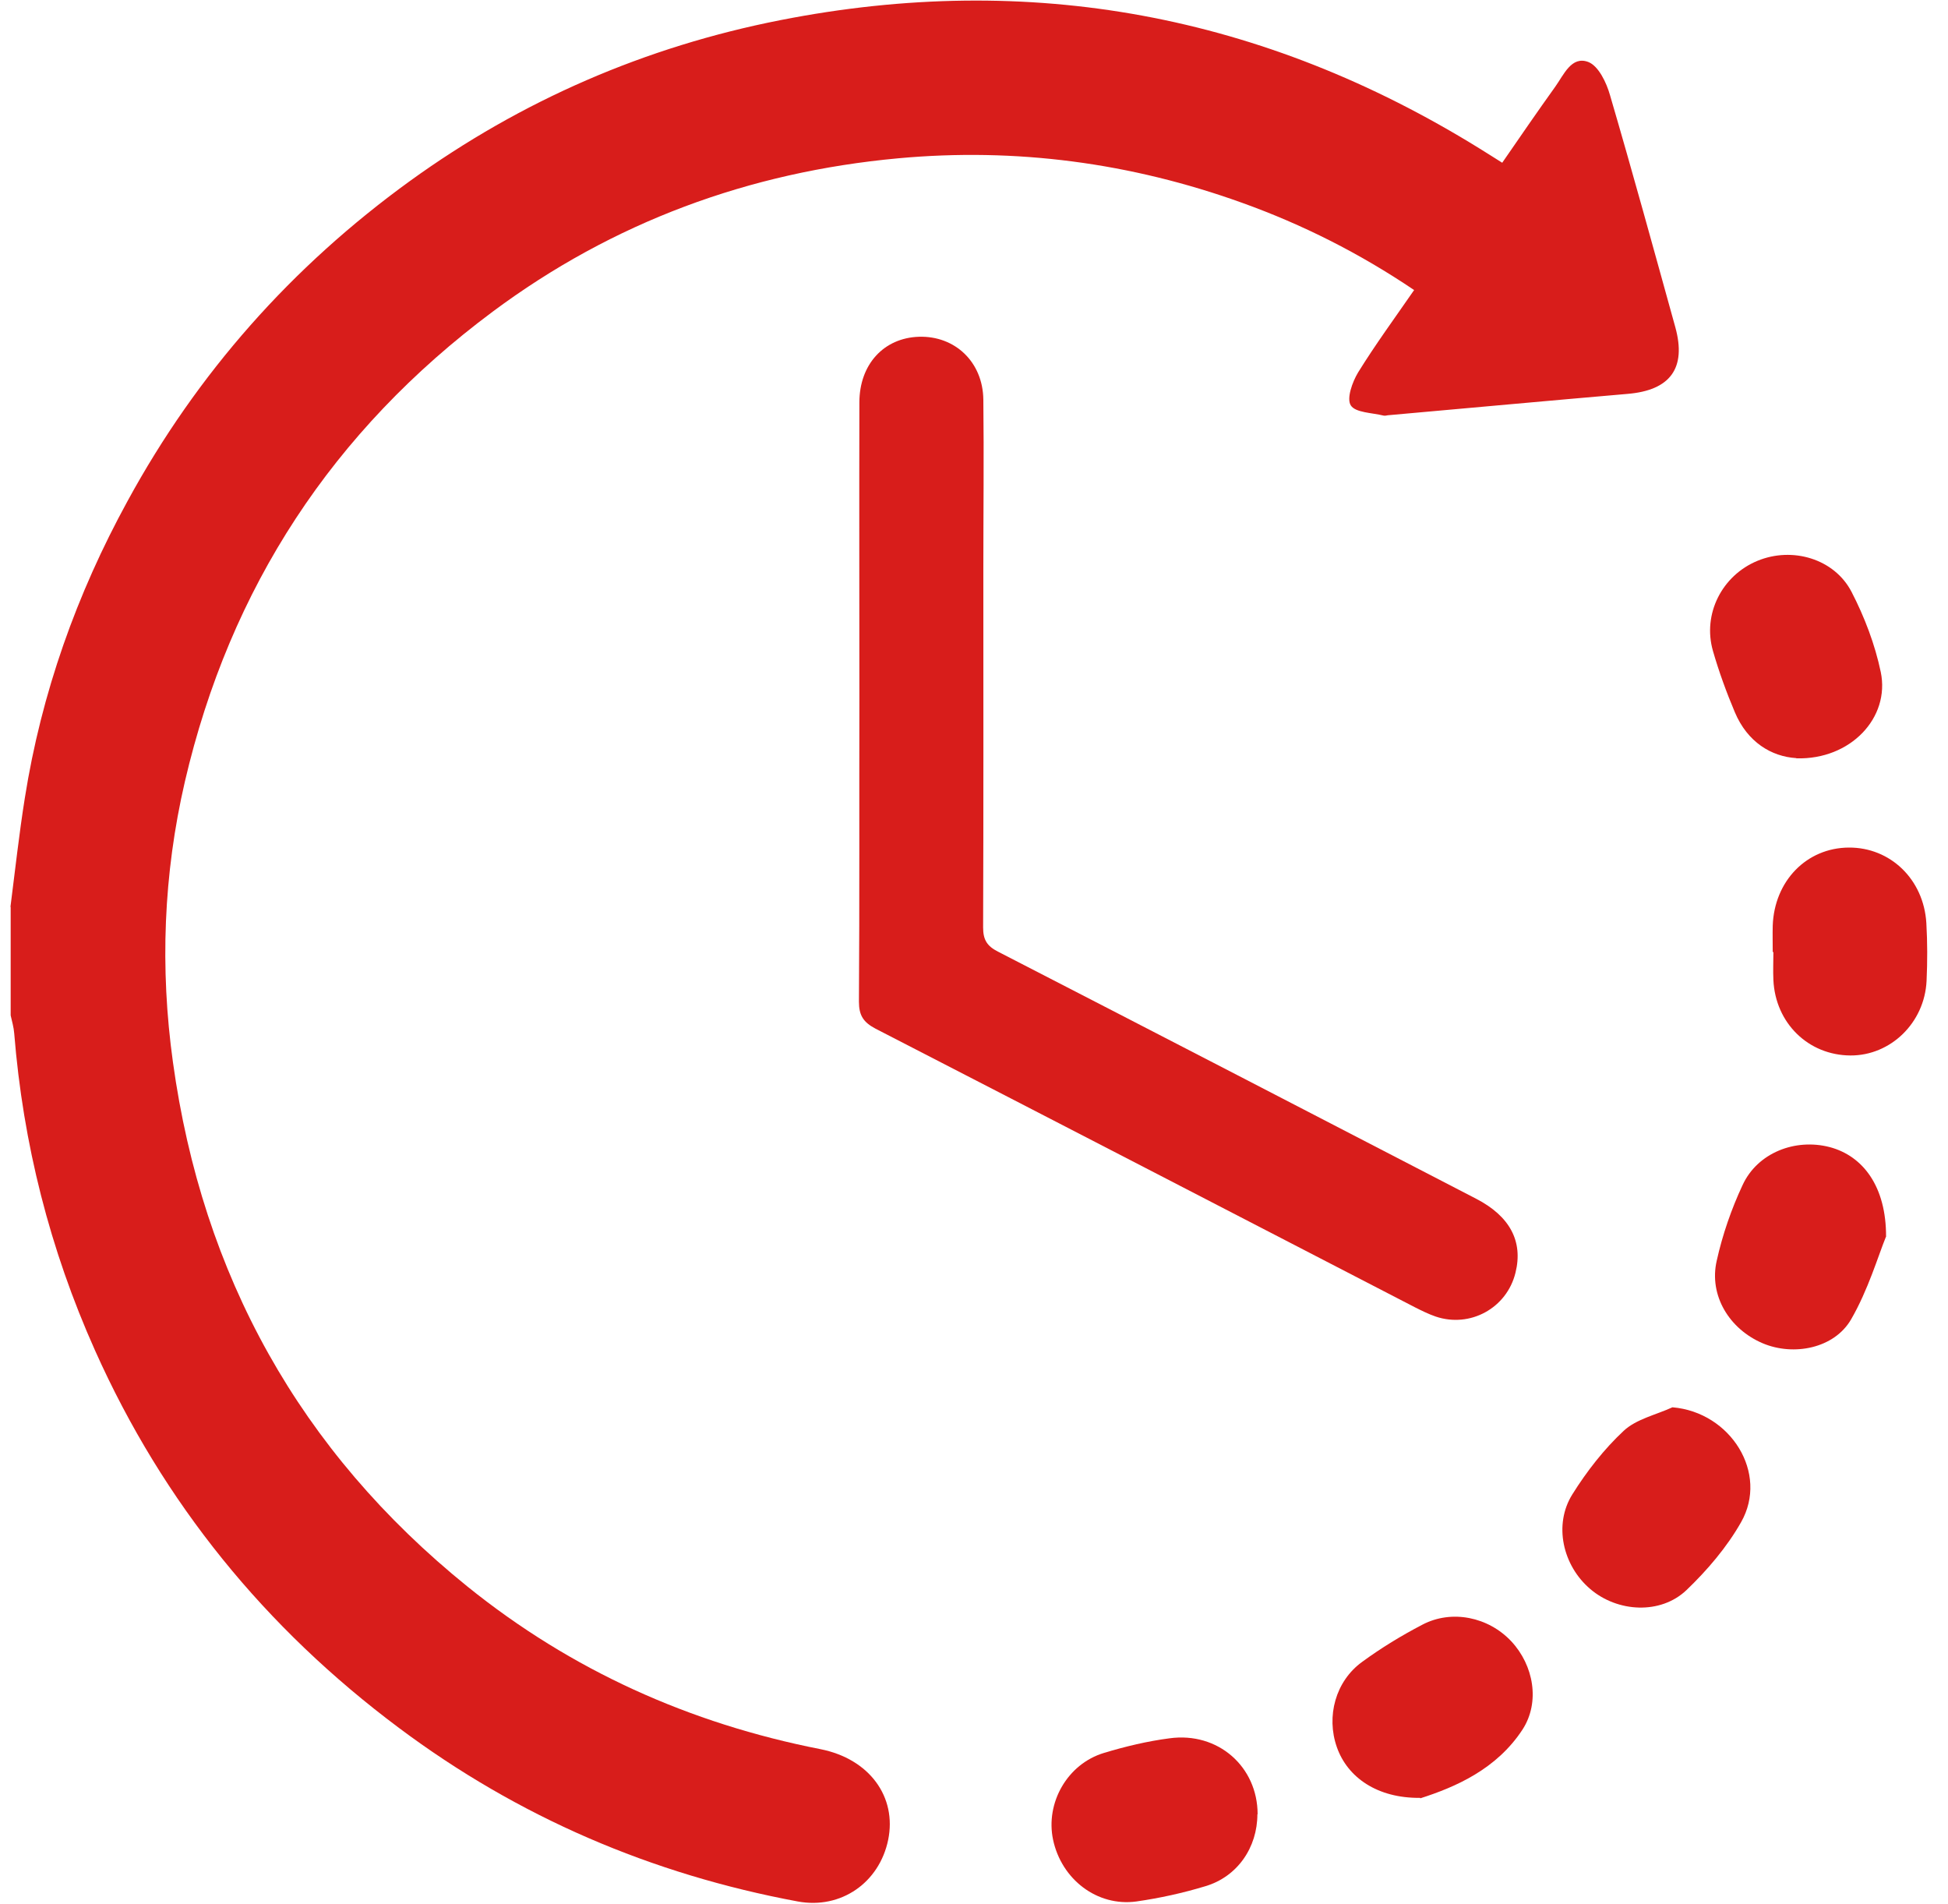 <svg width="88" height="86" viewBox="0 0 88 86" fill="none" xmlns="http://www.w3.org/2000/svg">
<g clip-path="url(#clip0_8_1804)">
<path d="M0.472 40.96C0.682 39.32 0.862 37.67 1.122 36.04C1.872 31.3 3.462 26.83 5.762 22.63C8.912 16.85 13.182 12.04 18.512 8.18C23.562 4.53 29.152 2.11 35.252 0.91C46.532 -1.31 57.072 0.66 66.842 6.71C67.152 6.9 67.462 7.1 67.862 7.35C68.662 6.19 69.452 5.04 70.262 3.91C70.642 3.38 70.992 2.51 71.752 2.8C72.212 2.98 72.572 3.73 72.732 4.3C73.752 7.78 74.712 11.28 75.682 14.78C76.192 16.63 75.452 17.63 73.522 17.79C69.932 18.1 66.342 18.43 62.752 18.75C62.672 18.75 62.582 18.79 62.502 18.77C61.982 18.64 61.232 18.64 61.022 18.31C60.822 18 61.092 17.25 61.352 16.82C62.132 15.56 63.012 14.36 63.882 13.1C61.422 11.44 58.842 10.14 56.112 9.16C51.082 7.35 45.892 6.66 40.572 7.15C33.842 7.77 27.692 10.03 22.252 14.08C15.042 19.45 10.392 26.53 8.352 35.3C7.382 39.49 7.222 43.72 7.812 47.97C9.142 57.6 13.542 65.54 21.122 71.66C25.812 75.44 31.152 77.84 37.062 79C39.282 79.44 40.522 81.16 40.122 83.1C39.722 85.03 37.992 86.24 36.042 85.88C29.432 84.65 23.412 82.07 18.022 78.04C11.982 73.53 7.372 67.88 4.292 60.99C2.252 56.43 1.042 51.65 0.642 46.67C0.622 46.4 0.542 46.13 0.482 45.86C0.482 44.23 0.482 42.59 0.482 40.96H0.472Z" fill="#D81D1B"/>
<path d="M38.822 31.62C38.822 27.14 38.812 22.66 38.822 18.18C38.822 16.45 39.932 15.26 41.512 15.21C43.142 15.16 44.402 16.35 44.422 18.05C44.452 20.61 44.422 23.18 44.422 25.74C44.422 31.12 44.432 36.5 44.412 41.89C44.412 42.45 44.592 42.73 45.082 42.98C52.292 46.69 59.482 50.41 66.682 54.14C68.212 54.93 68.812 56.07 68.462 57.48C68.072 59.08 66.412 59.99 64.852 59.46C64.532 59.35 64.232 59.2 63.932 59.05C55.812 54.85 47.692 50.65 39.552 46.46C39.002 46.17 38.802 45.86 38.802 45.24C38.832 40.7 38.812 36.17 38.822 31.63V31.62Z" fill="#D81D1B"/>
<path d="M75.552 63.56C78.182 63.78 79.912 66.54 78.652 68.75C78.012 69.88 77.122 70.92 76.182 71.82C75.012 72.93 73.072 72.82 71.842 71.77C70.592 70.71 70.172 68.86 71.032 67.49C71.682 66.45 72.462 65.45 73.352 64.62C73.922 64.09 74.812 63.9 75.552 63.56Z" fill="#D81D1B"/>
<path d="M56.802 81.94C56.802 83.44 55.902 84.76 54.452 85.19C53.432 85.5 52.382 85.73 51.332 85.88C49.562 86.12 47.952 84.88 47.572 83.09C47.222 81.43 48.212 79.67 49.872 79.17C50.832 78.88 51.832 78.64 52.832 78.51C55.022 78.21 56.812 79.79 56.812 81.94H56.802Z" fill="#D81D1B"/>
<path d="M85.192 55.87C84.842 56.73 84.392 58.26 83.622 59.59C82.862 60.9 81.032 61.26 79.632 60.67C78.122 60.03 77.192 58.51 77.552 56.94C77.812 55.77 78.212 54.61 78.722 53.52C79.392 52.07 81.092 51.4 82.662 51.81C84.162 52.21 85.212 53.59 85.202 55.86L85.192 55.87Z" fill="#D81D1B"/>
<path d="M81.142 34.24C80.022 34.17 78.942 33.52 78.372 32.17C77.992 31.27 77.652 30.34 77.382 29.4C76.902 27.73 77.792 25.99 79.392 25.33C80.962 24.68 82.862 25.23 83.642 26.73C84.232 27.87 84.702 29.11 84.962 30.35C85.392 32.41 83.602 34.32 81.152 34.25L81.142 34.24Z" fill="#D81D1B"/>
<path d="M80.082 42.99C80.082 42.6 80.072 42.2 80.082 41.81C80.152 39.79 81.612 38.29 83.522 38.28C85.392 38.27 86.902 39.71 87.022 41.69C87.072 42.56 87.072 43.43 87.032 44.3C86.942 46.2 85.402 47.68 83.592 47.67C81.692 47.66 80.202 46.21 80.112 44.26C80.092 43.84 80.112 43.42 80.112 43H80.092L80.082 42.99Z" fill="#D81D1B"/>
<path d="M64.152 81.2C62.222 81.22 60.872 80.28 60.392 78.91C59.902 77.52 60.332 75.93 61.532 75.06C62.392 74.43 63.312 73.87 64.252 73.38C65.582 72.68 67.242 73.03 68.272 74.13C69.282 75.21 69.582 76.87 68.782 78.11C67.602 79.92 65.722 80.72 64.162 81.22L64.152 81.2Z" fill="#D81D1B"/>
</g>
<defs>
<clipPath id="clip0_8_1804">
<rect width="86.58" height="85.93" fill="white" transform="translate(0.472 0.02)"/>
</clipPath>
</defs>
</svg>
